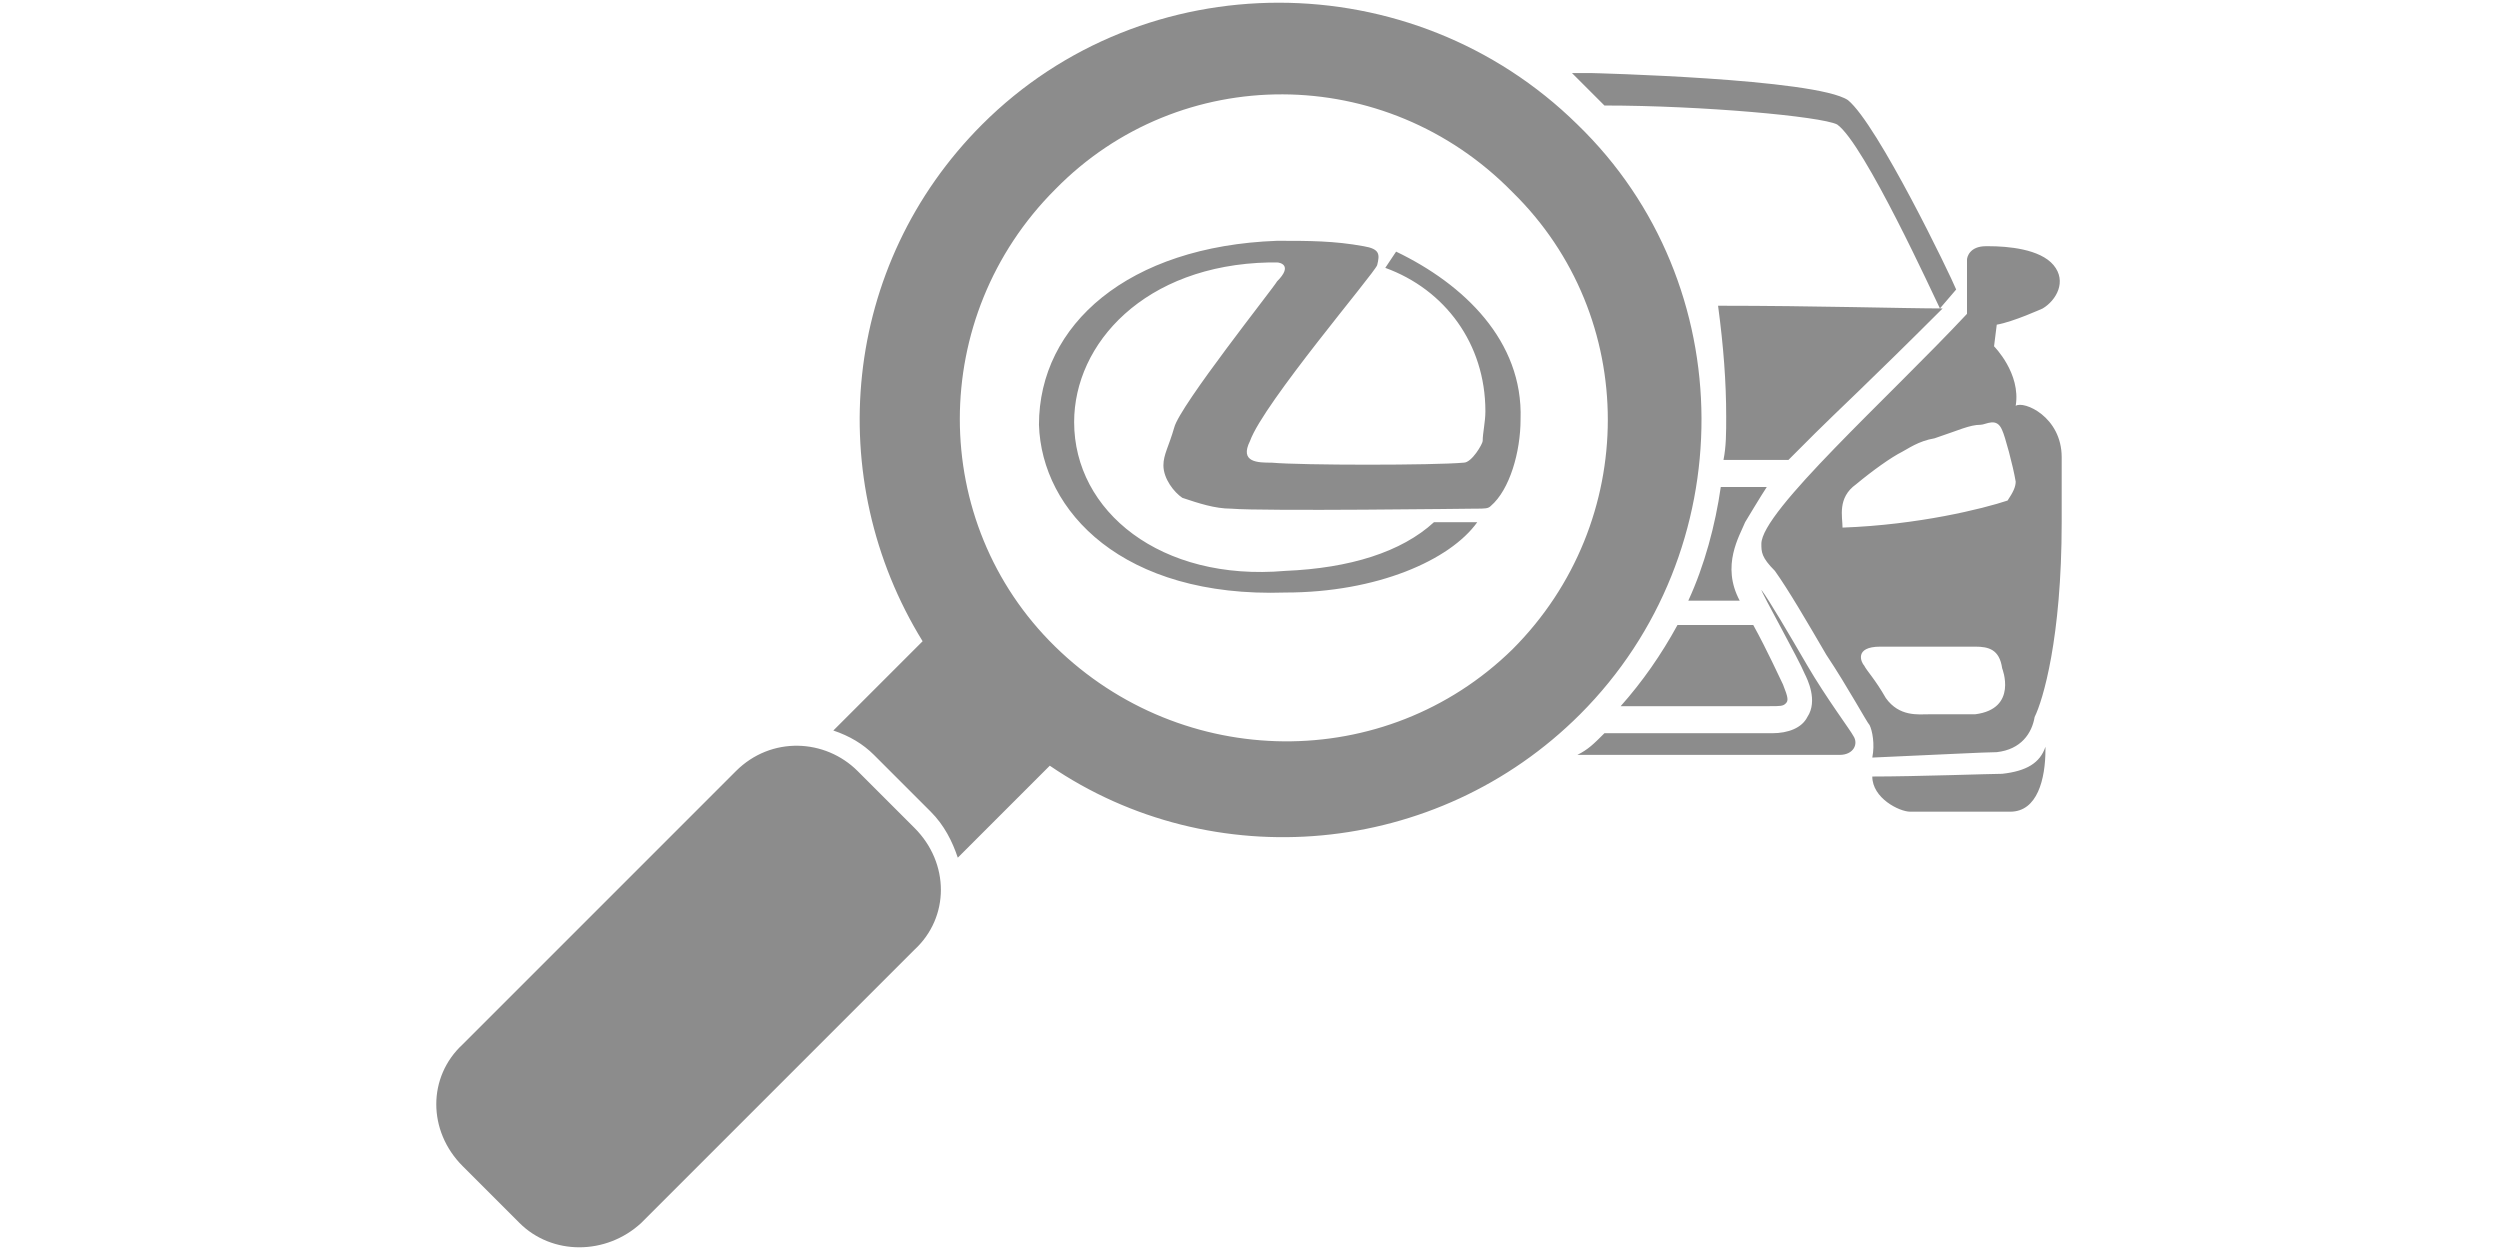 <svg aria-hidden="true" version="1.1" xmlns="http://www.w3.org/2000/svg" x="0px" y="0px"
                                width="80px" height="40px" viewBox="0 0 60 46.2" enable-background="new 0 0 60 46.2;"
                                fill="#8c8c8c">
                                <path class="st0" d="M17.6,30.6c1.3,1.3,1.3,3.3,0,4.5L7.5,45.2c-1.3,1.2-3.3,1.2-4.5,0l-2.1-2.1c-1.3-1.3-1.3-3.3,0-4.5L11,28.5
                                    c1.3-1.3,3.3-1.2,4.5,0L17.6,30.6z M43.7,26.1h5.5c0.4,0,0.5,0,0.6-0.1c0.1-0.1,0.1-0.2-0.1-0.7c-0.1-0.2-0.6-1.3-1.1-2.2h-2.8
                                    C45.2,24.2,44.5,25.2,43.7,26.1z M47.4,18c-0.2,1.4-0.6,2.9-1.2,4.2h1.9c-0.7-1.3,0-2.4,0.2-2.9c0,0,0.6-1,0.8-1.3
                                    C49.2,18,48.5,18,47.4,18z M43.1,3.9c3.6,0,8,0.4,8.6,0.7c1,0.7,3.6,6.4,3.8,6.8l0.6-0.7c-0.2-0.5-2.9-6.1-4-7c-1.2-0.8-9.5-1-9.5-1
                                    c-0.2,0-0.5,0-0.7,0C42.5,3.3,42.7,3.5,43.1,3.9z M47.6,15.4c0,0.6,0,1.1-0.1,1.6c0.2,0,0.6,0,0.8,0c0.6,0,1.1,0,1.6,0
                                    c0.2-0.2,0.5-0.5,1-1c0.7-0.7,2-1.9,4.7-4.6c-1.4,0-4.7-0.1-8.3-0.1C47.5,12.8,47.6,14.1,47.6,15.4z M57.8,28.6
                                    c-0.4,0-3.2,0.1-4.8,0.1c0,0.8,1,1.3,1.4,1.3c0.6,0,3.6,0,3.7,0c1,0,1.3-1.2,1.3-2.3v-0.1C59.2,28.2,58.7,28.5,57.8,28.6z
                                     M50.6,24.6c-0.7-1.2-1.4-2.4-1.7-2.8c0,0.1,1.4,2.6,1.6,3.1c0.1,0.2,0.5,1,0.1,1.6c-0.2,0.4-0.7,0.6-1.3,0.6h-6.2
                                    c-0.4,0.4-0.6,0.6-1,0.8h9.7c0.5,0,0.7-0.4,0.5-0.7C52.2,27,51.3,25.8,50.6,24.6z M60,16.9v2.4c0,4.3-0.7,6.6-1,7.2
                                    c-0.1,0.6-0.5,1.2-1.4,1.3c-0.4,0-2.3,0.1-4.6,0.2c0.1-0.5,0-1-0.1-1.2c-0.1-0.1-0.8-1.4-1.6-2.6c-0.7-1.2-1.4-2.4-1.9-3.1
                                    c-0.5-0.5-0.5-0.7-0.5-1c0-1.2,4.7-5.4,7.6-8.5c0,0,0-1.9,0-2c0-0.1,0.1-0.5,0.7-0.5h0.1c0.7,0,1.9,0.1,2.4,0.7
                                    c0.5,0.6,0.1,1.3-0.4,1.6c0,0-1.1,0.5-1.7,0.6l-0.1,0.8c0,0,1,1,0.8,2.2C58.6,14.8,60,15.4,60,16.9z M57.8,24.7
                                    c-0.1-0.7-0.5-0.8-1-0.8h-3.5c-1,0-0.7,0.6-0.6,0.7c0.1,0.2,0.4,0.5,0.8,1.2c0.5,0.7,1.2,0.6,1.6,0.6h1.7
                                    C58.4,26.2,57.8,24.7,57.8,24.7z M58.3,17.8c-0.1-0.6-0.4-1.7-0.5-1.9c-0.2-0.5-0.6-0.2-0.8-0.2c-0.4,0-0.8,0.2-1.7,0.5
                                    c-0.6,0.1-1,0.4-1.2,0.5c-0.4,0.2-1.1,0.7-1.7,1.2c-0.7,0.5-0.5,1.2-0.5,1.6c2.8-0.1,5.2-0.7,6.1-1C58.2,18.2,58.3,18,58.3,17.8z
                                     M35.4,9.3L35,9.9c2.2,0.8,3.7,2.8,3.7,5.3c0,0.4-0.1,0.8-0.1,1.1c0,0.1-0.4,0.8-0.7,0.8c-1.1,0.1-6,0.1-7.1,0c-0.5,0-1.2,0-0.8-0.8
                                    c0.5-1.4,4.6-6.2,4.7-6.5c0.1-0.4,0.1-0.6-0.5-0.7c-1.1-0.2-2-0.2-3.2-0.2c-5.5,0.2-8.8,3.1-8.8,6.8c0.1,3.2,3.1,6.4,9.1,6.2
                                    c3.4,0,6.1-1.2,7.1-2.6h-1.6c-1.2,1.1-3.1,1.7-5.5,1.8c-4.6,0.4-7.8-2.2-7.8-5.5c0-2.9,2.6-5.8,7.2-5.9H31c0.1,0,0.6,0.1,0,0.7
                                    c-0.1,0.2-3.6,4.6-3.8,5.4c-0.2,0.7-0.4,1-0.4,1.4c0,0.5,0.4,1,0.7,1.2c0.6,0.2,1.2,0.4,1.8,0.4c1.2,0.1,8.9,0,9,0
                                    c0.4,0,0.5,0,0.6-0.1c0.7-0.6,1.1-2,1.1-3.2C40.1,12.6,37.9,10.5,35.4,9.3z M42.2,26.4c-5.3,5.3-13.6,6-19.6,1.9l-3.4,3.4
                                    c-0.2-0.6-0.5-1.2-1-1.7l-2.1-2.1c-0.4-0.4-0.9-0.7-1.5-0.9l3.3-3.3c-3.7-6-3-13.9,2.2-19.1c6-6,15.9-6,22,0
                                    C48.2,10.5,48.2,20.4,42.2,26.4z M39.7,24c4.7-4.7,4.7-12.3,0-16.9C35,2.3,27.4,2.3,22.8,7c-4.7,4.7-4.7,12.3,0,16.9
                                    S35,28.6,39.7,24z"></path>
</svg>